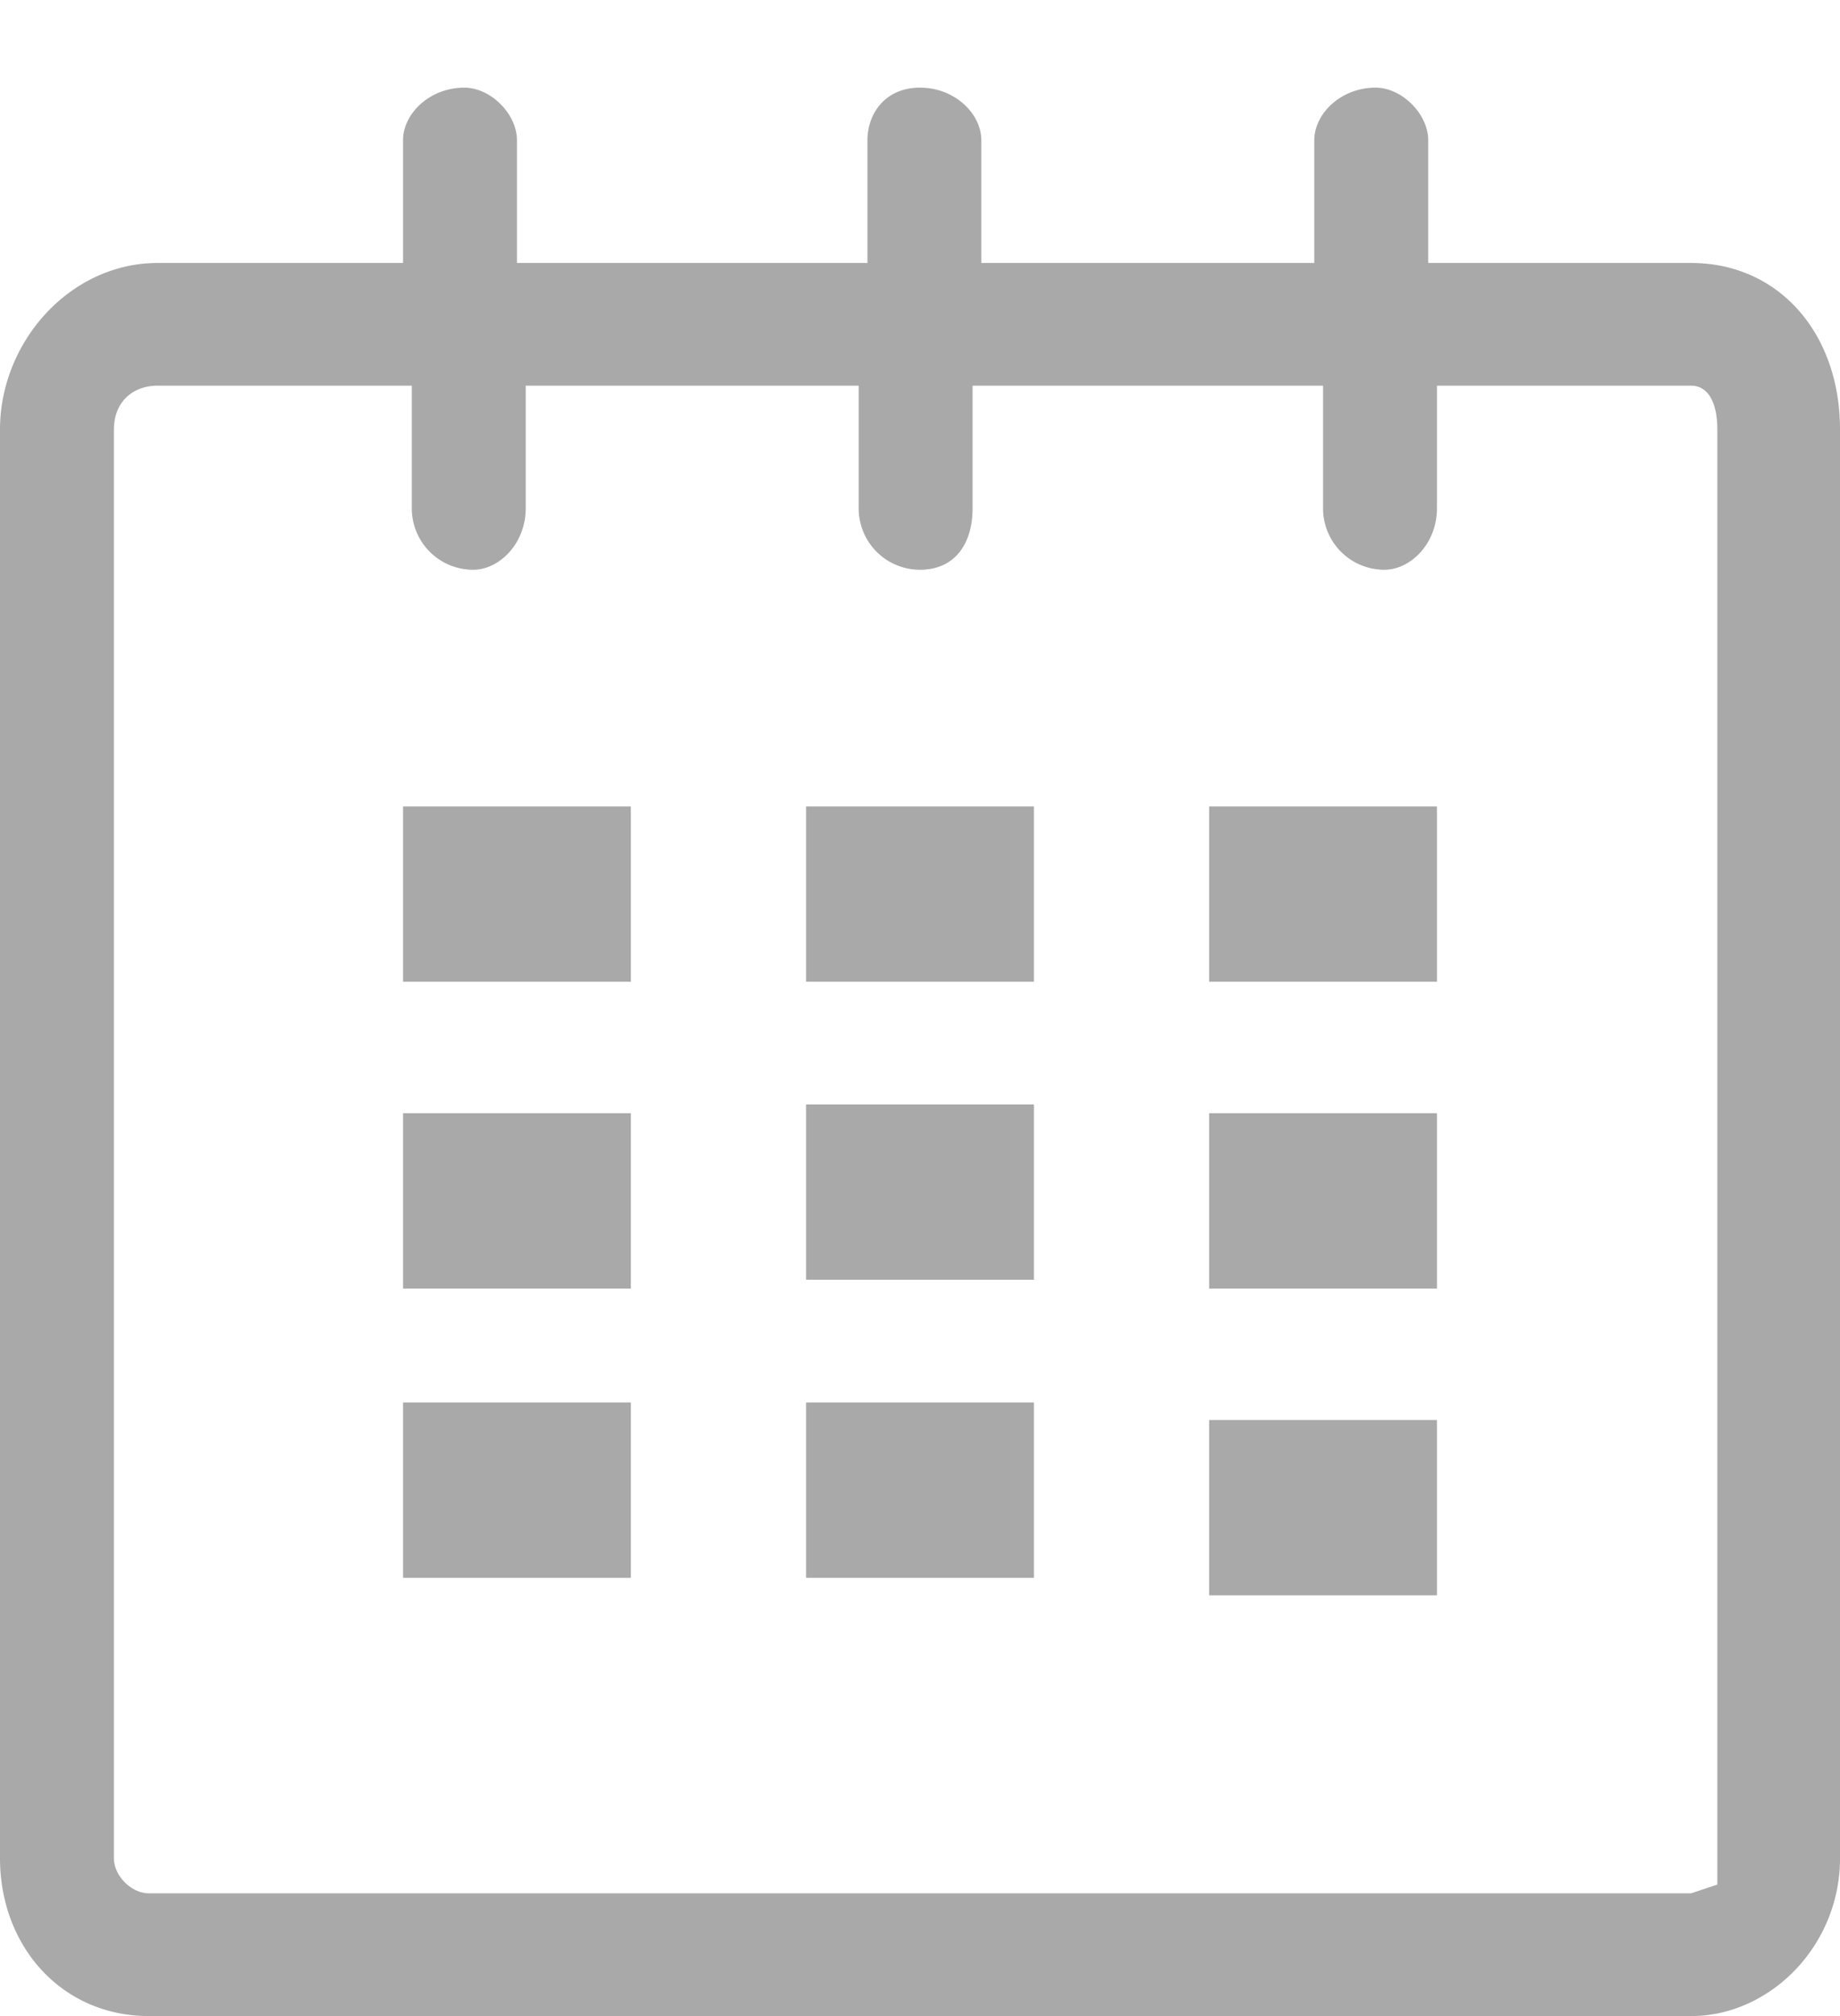 <svg width="21" height="23" fill="none" xmlns="http://www.w3.org/2000/svg"><path fill-rule="evenodd" clip-rule="evenodd" d="M16.4 3h2.9c1 0 1.7.8 1.7 1.9v16.3c0 1-.8 1.8-1.7 1.8H1.7c-1 0-1.7-.8-1.7-1.8V4.9C0 3.9.8 3 1.8 3h2.8V1.6c0-.3.3-.6.7-.6.3 0 .6.3.6.6V3h4V1.6c0-.3.2-.6.6-.6.4 0 .7.3.7.6V3H15V1.6c0-.3.3-.6.7-.6.3 0 .6.3.6.6V3zm3.2 18.5V4.9c0-.3-.1-.5-.3-.5h-2.9v1.4c0 .4-.3.7-.6.7a.7.7 0 01-.7-.7V4.4h-4v1.4c0 .4-.2.7-.6.7a.7.7 0 01-.7-.7V4.4H6v1.4c0 .4-.3.7-.6.7a.7.7 0 01-.7-.7V4.4H1.8c-.3 0-.5.2-.5.5v16.3c0 .2.2.4.4.4h17.6l.3-.1z" fill="#A9A9A9"/><path fill-rule="evenodd" clip-rule="evenodd" d="M4.6 9.2h2.6v2H4.6v-2zm0 3.5h2.6v2H4.6v-2zM7.2 16H4.6v2h2.6v-2zm2 0h2.6v2H9.2v-2zm2.6-3.4H9.2v2h2.6v-2zM9.2 9.2h2.6v2H9.2v-2zm7.2 7h-2.6v2h2.6v-2zm-2.6-3.5h2.6v2h-2.6v-2zm2.6-3.5h-2.6v2h2.6v-2z" fill="#A9A9A9"/></svg>